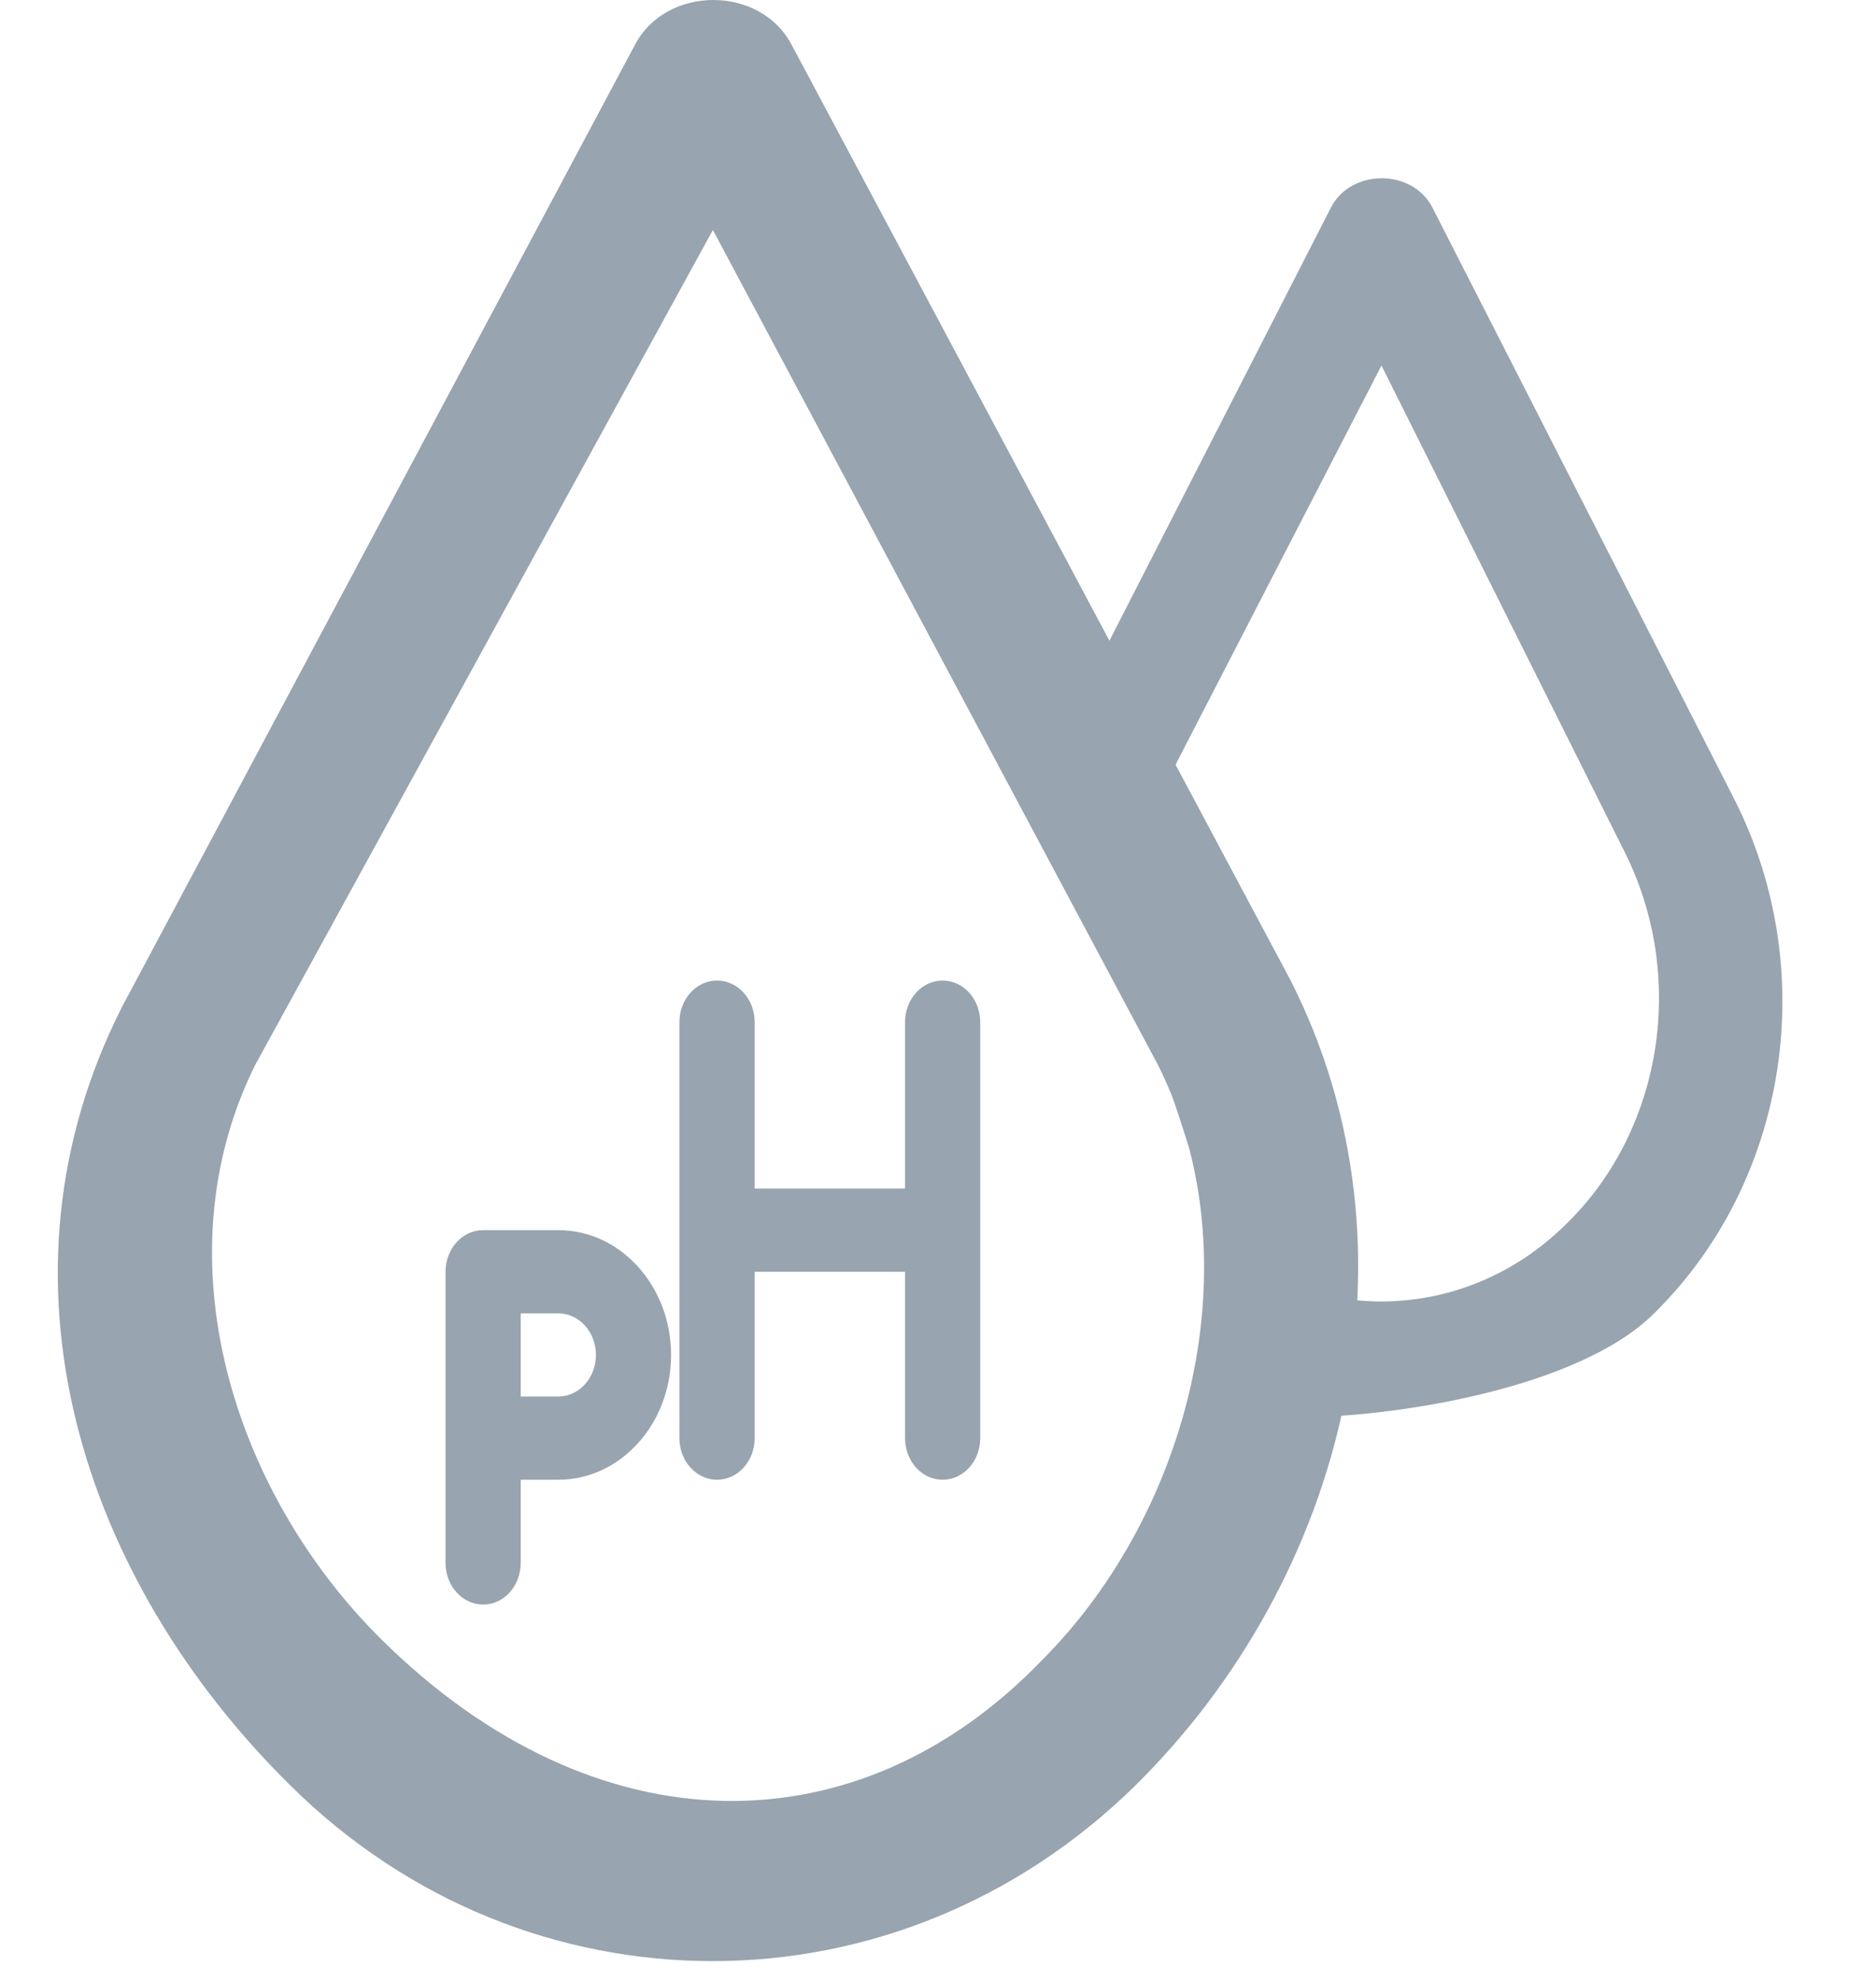 <?xml version="1.0" encoding="UTF-8"?>
<svg width="18px" height="19px" viewBox="0 0 18 19" version="1.1" xmlns="http://www.w3.org/2000/svg" xmlns:xlink="http://www.w3.org/1999/xlink">
    <!-- Generator: Sketch 63 (92445) - https://sketch.com -->
    <title>编组 7备份 2</title>
    <desc>Created with Sketch.</desc>
    <g id="页面-1" stroke="none" stroke-width="1" fill="none" fill-rule="evenodd">
        <g id="推广页-移动" transform="translate(-215, -963)" fill="#98A4AF">
            <g id="编组-7备份-2" transform="translate(215, 963)">
                <path d="M9.044,9.405 C8.845,9.405 8.684,9.583 8.684,9.804 L8.684,11.4 L7.241,11.4 L7.241,9.804 C7.241,9.583 7.079,9.405 6.88,9.405 C6.681,9.405 6.519,9.583 6.519,9.804 L6.519,13.794 C6.519,14.015 6.681,14.193 6.88,14.193 C7.079,14.193 7.241,14.015 7.241,13.794 L7.241,12.198 L8.684,12.198 L8.684,13.794 C8.684,14.015 8.845,14.193 9.044,14.193 C9.244,14.193 9.405,14.015 9.405,13.794 L9.405,9.804 C9.405,9.583 9.244,9.405 9.044,9.405 M5.357,13.395 L4.996,13.395 L4.996,12.597 L5.357,12.597 C5.556,12.597 5.718,12.776 5.718,12.996 C5.718,13.216 5.556,13.395 5.357,13.395 M5.357,11.799 L4.636,11.799 C4.436,11.799 4.275,11.977 4.275,12.198 L4.275,14.991 C4.275,15.212 4.436,15.39 4.636,15.39 C4.835,15.39 4.996,15.212 4.996,14.991 L4.996,14.193 L5.357,14.193 C5.954,14.193 6.439,13.656 6.439,12.996 C6.439,12.336 5.954,11.799 5.357,11.799" id="Fill-3"></path>
                <path d="M3.664,15.729 C2.239,14.321 1.527,12.077 2.446,10.219 L6.84,2.206 L11.113,10.219 C12.041,12.077 11.422,14.493 10.006,15.915 C8.24,17.757 5.718,17.757 3.664,15.729 Z M7.6,0.438 C7.301,-0.146 6.387,-0.146 6.088,0.438 L1.17,9.659 C-0.146,12.256 0.766,15.136 2.791,17.13 C3.927,18.253 5.379,18.81 6.84,18.81 C8.301,18.81 9.753,18.244 10.889,17.13 C12.914,15.136 13.7,12.001 12.384,9.405 L7.6,0.438 Z" id="Fill-1"></path>
                <path d="M12.771,1.989 C12.963,1.617 13.551,1.617 13.743,1.989 L13.743,1.989 L16.632,7.649 C17.478,9.301 17.159,11.342 15.857,12.611 C15.127,13.32 13.381,13.595 12.442,13.595 C12.144,13.595 10.135,7.143 10.264,6.89 C10.821,5.801 11.657,4.167 12.771,1.989 Z M13.255,3.506 L11.117,7.649 C11.04,7.803 12.281,12.333 12.751,12.431 C13.553,12.599 14.415,12.361 15.049,11.719 C15.959,10.814 16.182,9.349 15.586,8.167 L15.586,8.167 L13.255,3.506 Z" id="形状结合"></path>
            </g>
        </g>
    </g>
</svg>